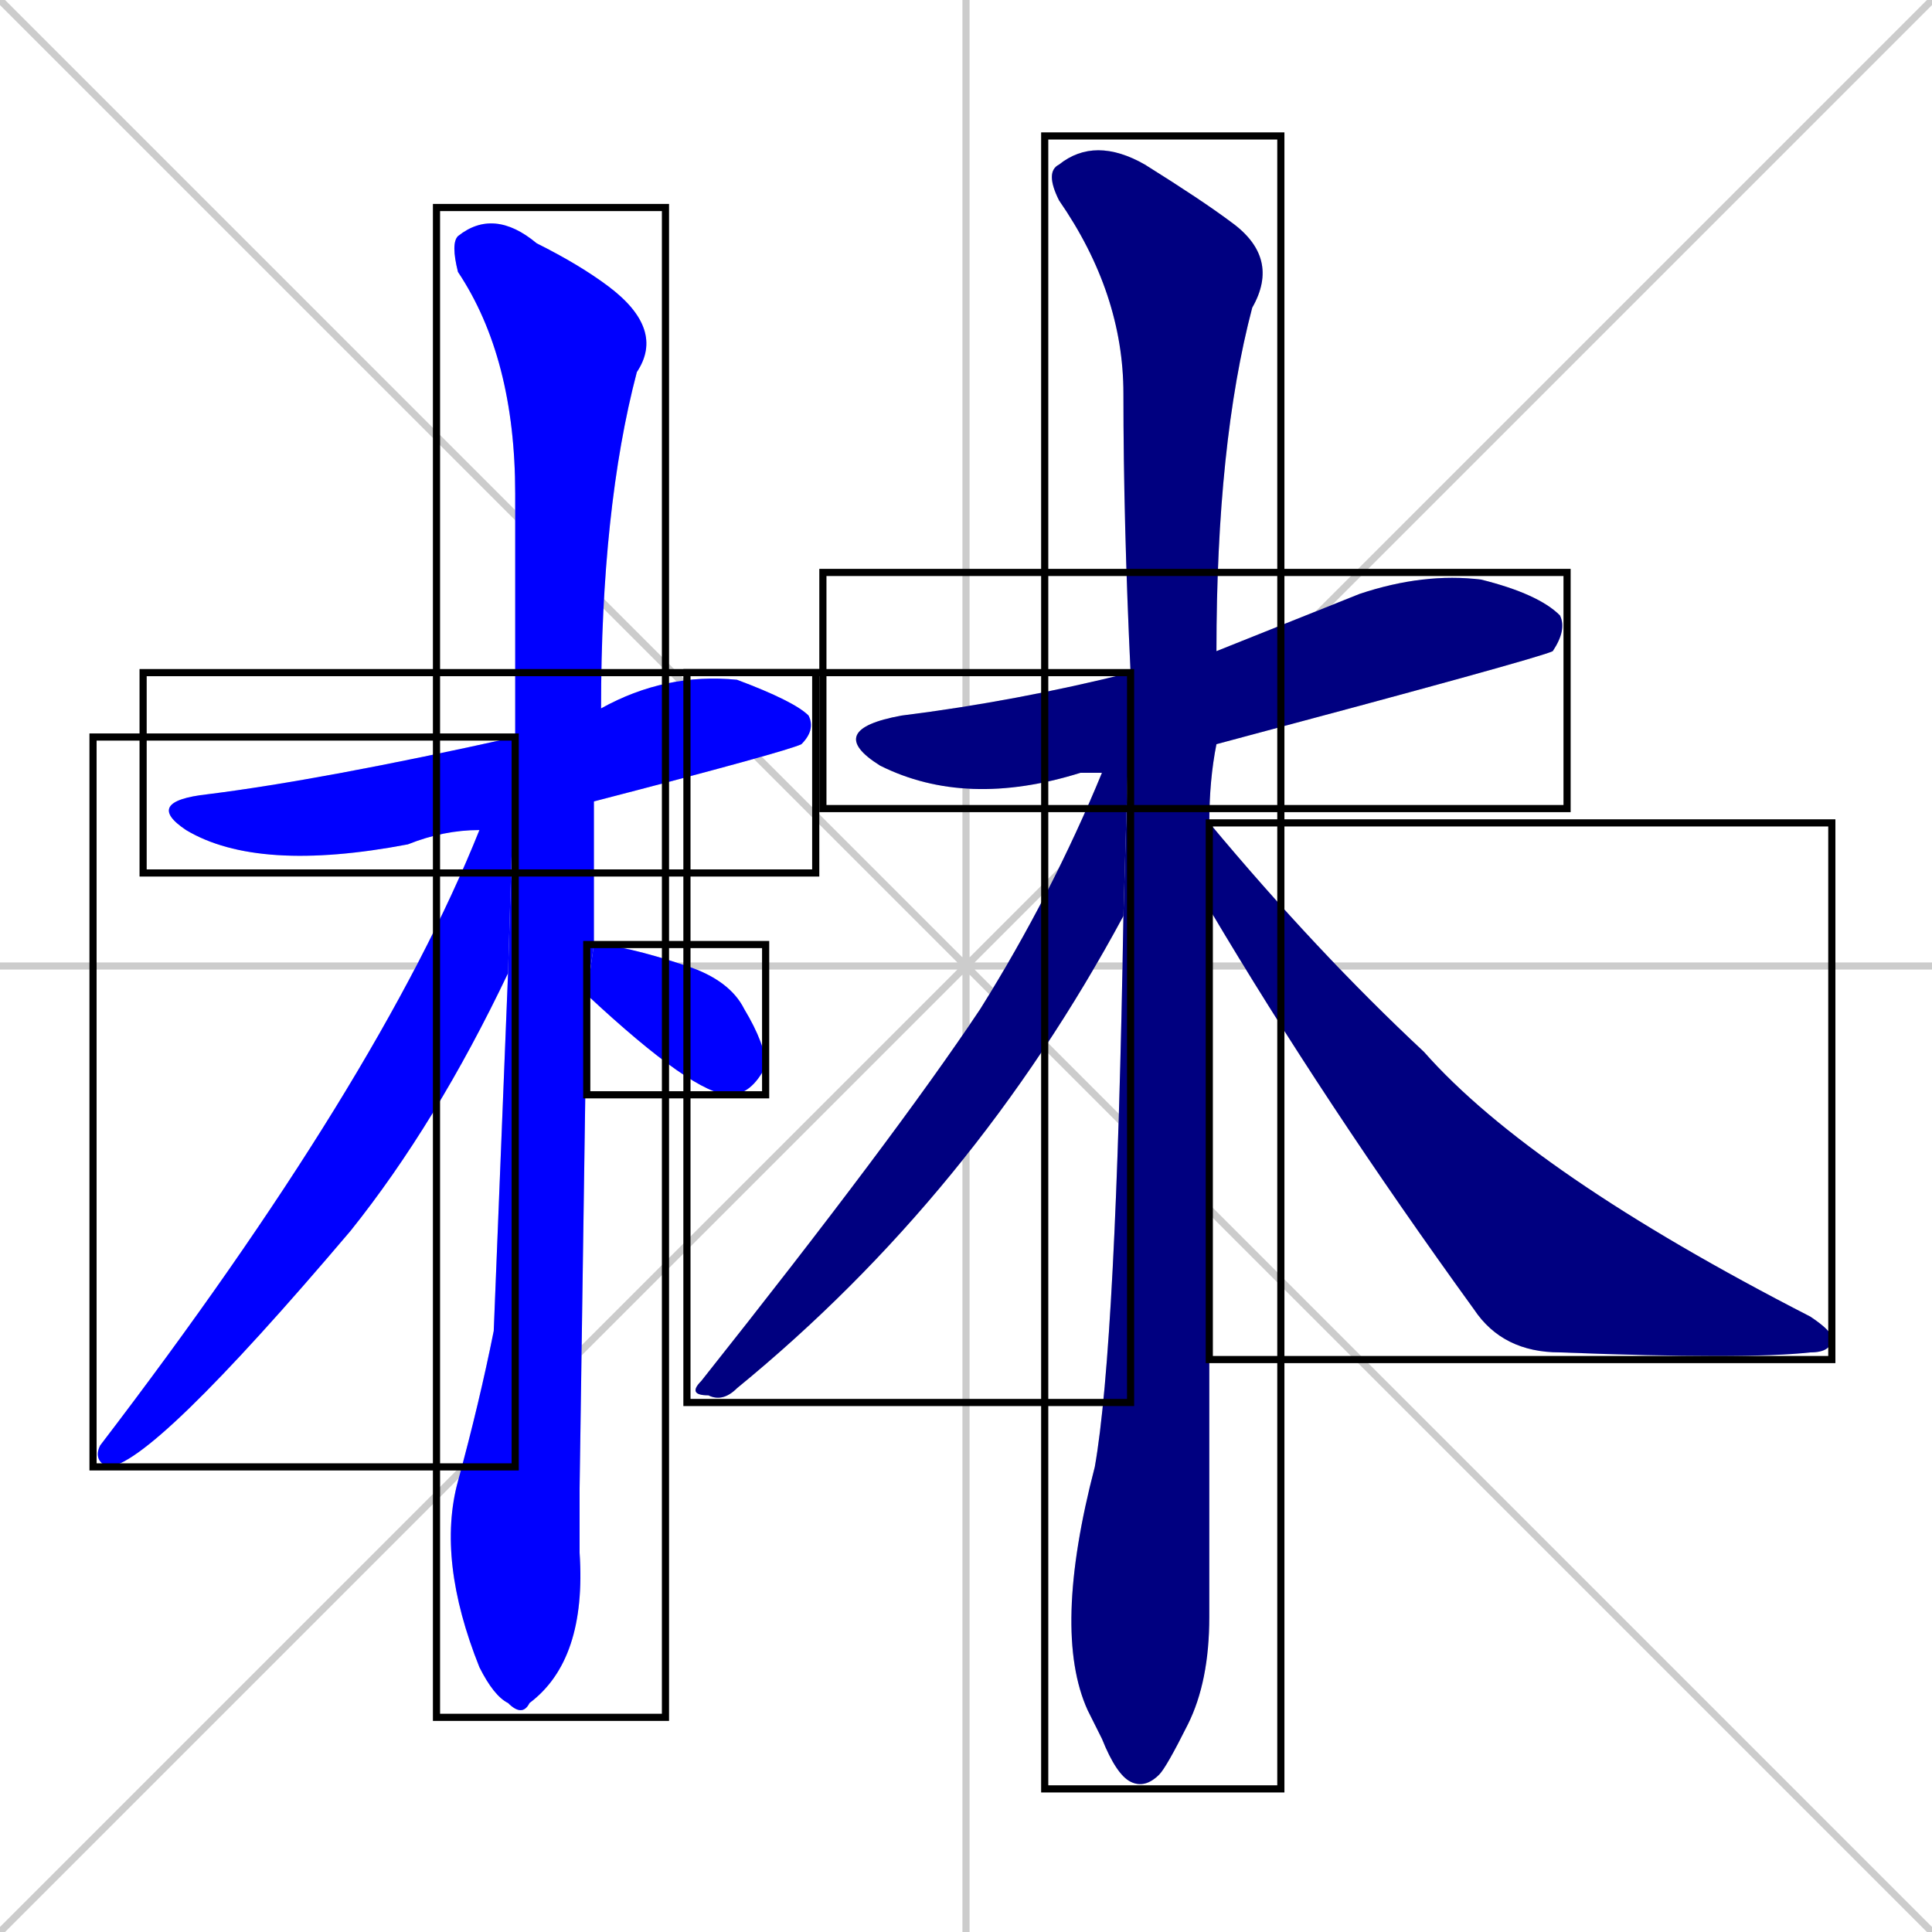 <svg xmlns="http://www.w3.org/2000/svg" xmlns:xlink="http://www.w3.org/1999/xlink" width="270" height="270"><defs><clipPath id="clip-mask-1"><use xlink:href="#rect-1" /></clipPath><clipPath id="clip-mask-2"><use xlink:href="#rect-2" /></clipPath><clipPath id="clip-mask-3"><use xlink:href="#rect-3" /></clipPath><clipPath id="clip-mask-4"><use xlink:href="#rect-4" /></clipPath><clipPath id="clip-mask-5"><use xlink:href="#rect-5" /></clipPath><clipPath id="clip-mask-6"><use xlink:href="#rect-6" /></clipPath><clipPath id="clip-mask-7"><use xlink:href="#rect-7" /></clipPath><clipPath id="clip-mask-8"><use xlink:href="#rect-8" /></clipPath></defs><path d="M 0 0 L 270 270 M 270 0 L 0 270 M 135 0 L 135 270 M 0 135 L 270 135" stroke="#CCCCCC" /><path d="M 67 116 Q 62 116 57 118 Q 36 122 26 116 Q 20 112 29 111 Q 45 109 72 103 L 84 99 Q 93 94 103 95 Q 111 98 113 100 Q 114 102 112 104 Q 110 105 83 112" fill="#CCCCCC"/><path d="M 81 208 L 81 217 Q 82 232 74 238 Q 73 240 71 238 Q 69 237 67 233 Q 61 218 64 207 Q 67 196 69 186 Q 69 186 71 136 L 72 103 Q 72 86 72 69 Q 72 50 64 38 Q 63 34 64 33 Q 69 29 75 34 Q 81 37 85 40 Q 93 46 89 52 Q 84 71 84 99 L 83 112 Q 83 122 83 132 L 82 139" fill="#CCCCCC"/><path d="M 71 136 Q 61 157 49 172 Q 21 205 15 205 Q 13 204 14 202 Q 53 151 67 116 L 72 103" fill="#CCCCCC"/><path d="M 83 132 Q 87 132 96 135 Q 102 137 104 141 Q 107 146 107 149 Q 105 153 102 153 Q 97 153 82 139" fill="#CCCCCC"/><path d="M 154 108 Q 152 108 151 108 Q 135 113 123 107 Q 115 102 126 100 Q 142 98 158 94 L 170 91 Q 180 87 190 83 Q 199 80 207 81 Q 215 83 218 86 Q 219 88 217 91 Q 215 92 170 104" fill="#CCCCCC"/><path d="M 169 214 L 169 226 Q 169 235 166 241 Q 163 247 162 248 Q 160 250 158 249 Q 156 248 154 243 Q 153 241 152 239 Q 147 228 153 205 Q 156 188 157 128 L 158 94 Q 157 73 157 55 Q 157 41 148 28 Q 146 24 148 23 Q 153 19 160 23 Q 168 28 172 31 Q 179 36 175 43 Q 170 62 170 91 L 170 104 Q 169 109 169 115 L 169 127" fill="#CCCCCC"/><path d="M 157 128 Q 136 167 103 194 Q 101 196 99 195 Q 96 195 98 193 Q 125 159 137 141 Q 147 125 154 108 L 158 94" fill="#CCCCCC"/><path d="M 169 115 Q 184 133 199 147 Q 214 164 253 184 Q 256 186 256 187 Q 256 189 253 189 Q 244 190 218 189 Q 210 189 206 183 Q 185 154 169 127" fill="#CCCCCC"/><path d="M 67 116 Q 62 116 57 118 Q 36 122 26 116 Q 20 112 29 111 Q 45 109 72 103 L 84 99 Q 93 94 103 95 Q 111 98 113 100 Q 114 102 112 104 Q 110 105 83 112" fill="#0000ff" clip-path="url(#clip-mask-1)" /><path d="M 81 208 L 81 217 Q 82 232 74 238 Q 73 240 71 238 Q 69 237 67 233 Q 61 218 64 207 Q 67 196 69 186 Q 69 186 71 136 L 72 103 Q 72 86 72 69 Q 72 50 64 38 Q 63 34 64 33 Q 69 29 75 34 Q 81 37 85 40 Q 93 46 89 52 Q 84 71 84 99 L 83 112 Q 83 122 83 132 L 82 139" fill="#0000ff" clip-path="url(#clip-mask-2)" /><path d="M 71 136 Q 61 157 49 172 Q 21 205 15 205 Q 13 204 14 202 Q 53 151 67 116 L 72 103" fill="#0000ff" clip-path="url(#clip-mask-3)" /><path d="M 83 132 Q 87 132 96 135 Q 102 137 104 141 Q 107 146 107 149 Q 105 153 102 153 Q 97 153 82 139" fill="#0000ff" clip-path="url(#clip-mask-4)" /><path d="M 154 108 Q 152 108 151 108 Q 135 113 123 107 Q 115 102 126 100 Q 142 98 158 94 L 170 91 Q 180 87 190 83 Q 199 80 207 81 Q 215 83 218 86 Q 219 88 217 91 Q 215 92 170 104" fill="#000080" clip-path="url(#clip-mask-5)" /><path d="M 169 214 L 169 226 Q 169 235 166 241 Q 163 247 162 248 Q 160 250 158 249 Q 156 248 154 243 Q 153 241 152 239 Q 147 228 153 205 Q 156 188 157 128 L 158 94 Q 157 73 157 55 Q 157 41 148 28 Q 146 24 148 23 Q 153 19 160 23 Q 168 28 172 31 Q 179 36 175 43 Q 170 62 170 91 L 170 104 Q 169 109 169 115 L 169 127" fill="#000080" clip-path="url(#clip-mask-6)" /><path d="M 157 128 Q 136 167 103 194 Q 101 196 99 195 Q 96 195 98 193 Q 125 159 137 141 Q 147 125 154 108 L 158 94" fill="#000080" clip-path="url(#clip-mask-7)" /><path d="M 169 115 Q 184 133 199 147 Q 214 164 253 184 Q 256 186 256 187 Q 256 189 253 189 Q 244 190 218 189 Q 210 189 206 183 Q 185 154 169 127" fill="#000080" clip-path="url(#clip-mask-8)" /><rect x="20" y="94" width="94" height="28" id="rect-1" fill="transparent" stroke="#000000"><animate attributeName="x" from="-74" to="20" dur="0.348" begin="0; animate8.end + 1s" id="animate1" fill="freeze"/></rect><rect x="61" y="29" width="32" height="211" id="rect-2" fill="transparent" stroke="#000000"><set attributeName="y" to="-182" begin="0; animate8.end + 1s" /><animate attributeName="y" from="-182" to="29" dur="0.781" begin="animate1.end + 0.5" id="animate2" fill="freeze"/></rect><rect x="13" y="103" width="59" height="102" id="rect-3" fill="transparent" stroke="#000000"><set attributeName="y" to="1" begin="0; animate8.end + 1s" /><animate attributeName="y" from="1" to="103" dur="0.378" begin="animate2.end + 0.5" id="animate3" fill="freeze"/></rect><rect x="82" y="132" width="25" height="21" id="rect-4" fill="transparent" stroke="#000000"><set attributeName="x" to="57" begin="0; animate8.end + 1s" /><animate attributeName="x" from="57" to="82" dur="0.093" begin="animate3.end + 0.5" id="animate4" fill="freeze"/></rect><rect x="115" y="80" width="104" height="33" id="rect-5" fill="transparent" stroke="#000000"><set attributeName="x" to="11" begin="0; animate8.end + 1s" /><animate attributeName="x" from="11" to="115" dur="0.385" begin="animate4.end + 0.5" id="animate5" fill="freeze"/></rect><rect x="146" y="19" width="33" height="231" id="rect-6" fill="transparent" stroke="#000000"><set attributeName="y" to="-212" begin="0; animate8.end + 1s" /><animate attributeName="y" from="-212" to="19" dur="0.856" begin="animate5.end + 0.5" id="animate6" fill="freeze"/></rect><rect x="96" y="94" width="62" height="102" id="rect-7" fill="transparent" stroke="#000000"><set attributeName="x" to="158" begin="0; animate8.end + 1s" /><animate attributeName="x" from="158" to="96" dur="0.230" begin="animate6.end + 0.5" id="animate7" fill="freeze"/></rect><rect x="169" y="115" width="87" height="75" id="rect-8" fill="transparent" stroke="#000000"><set attributeName="x" to="82" begin="0; animate8.end + 1s" /><animate attributeName="x" from="82" to="169" dur="0.322" begin="animate7.end + 0.5" id="animate8" fill="freeze"/></rect></svg>